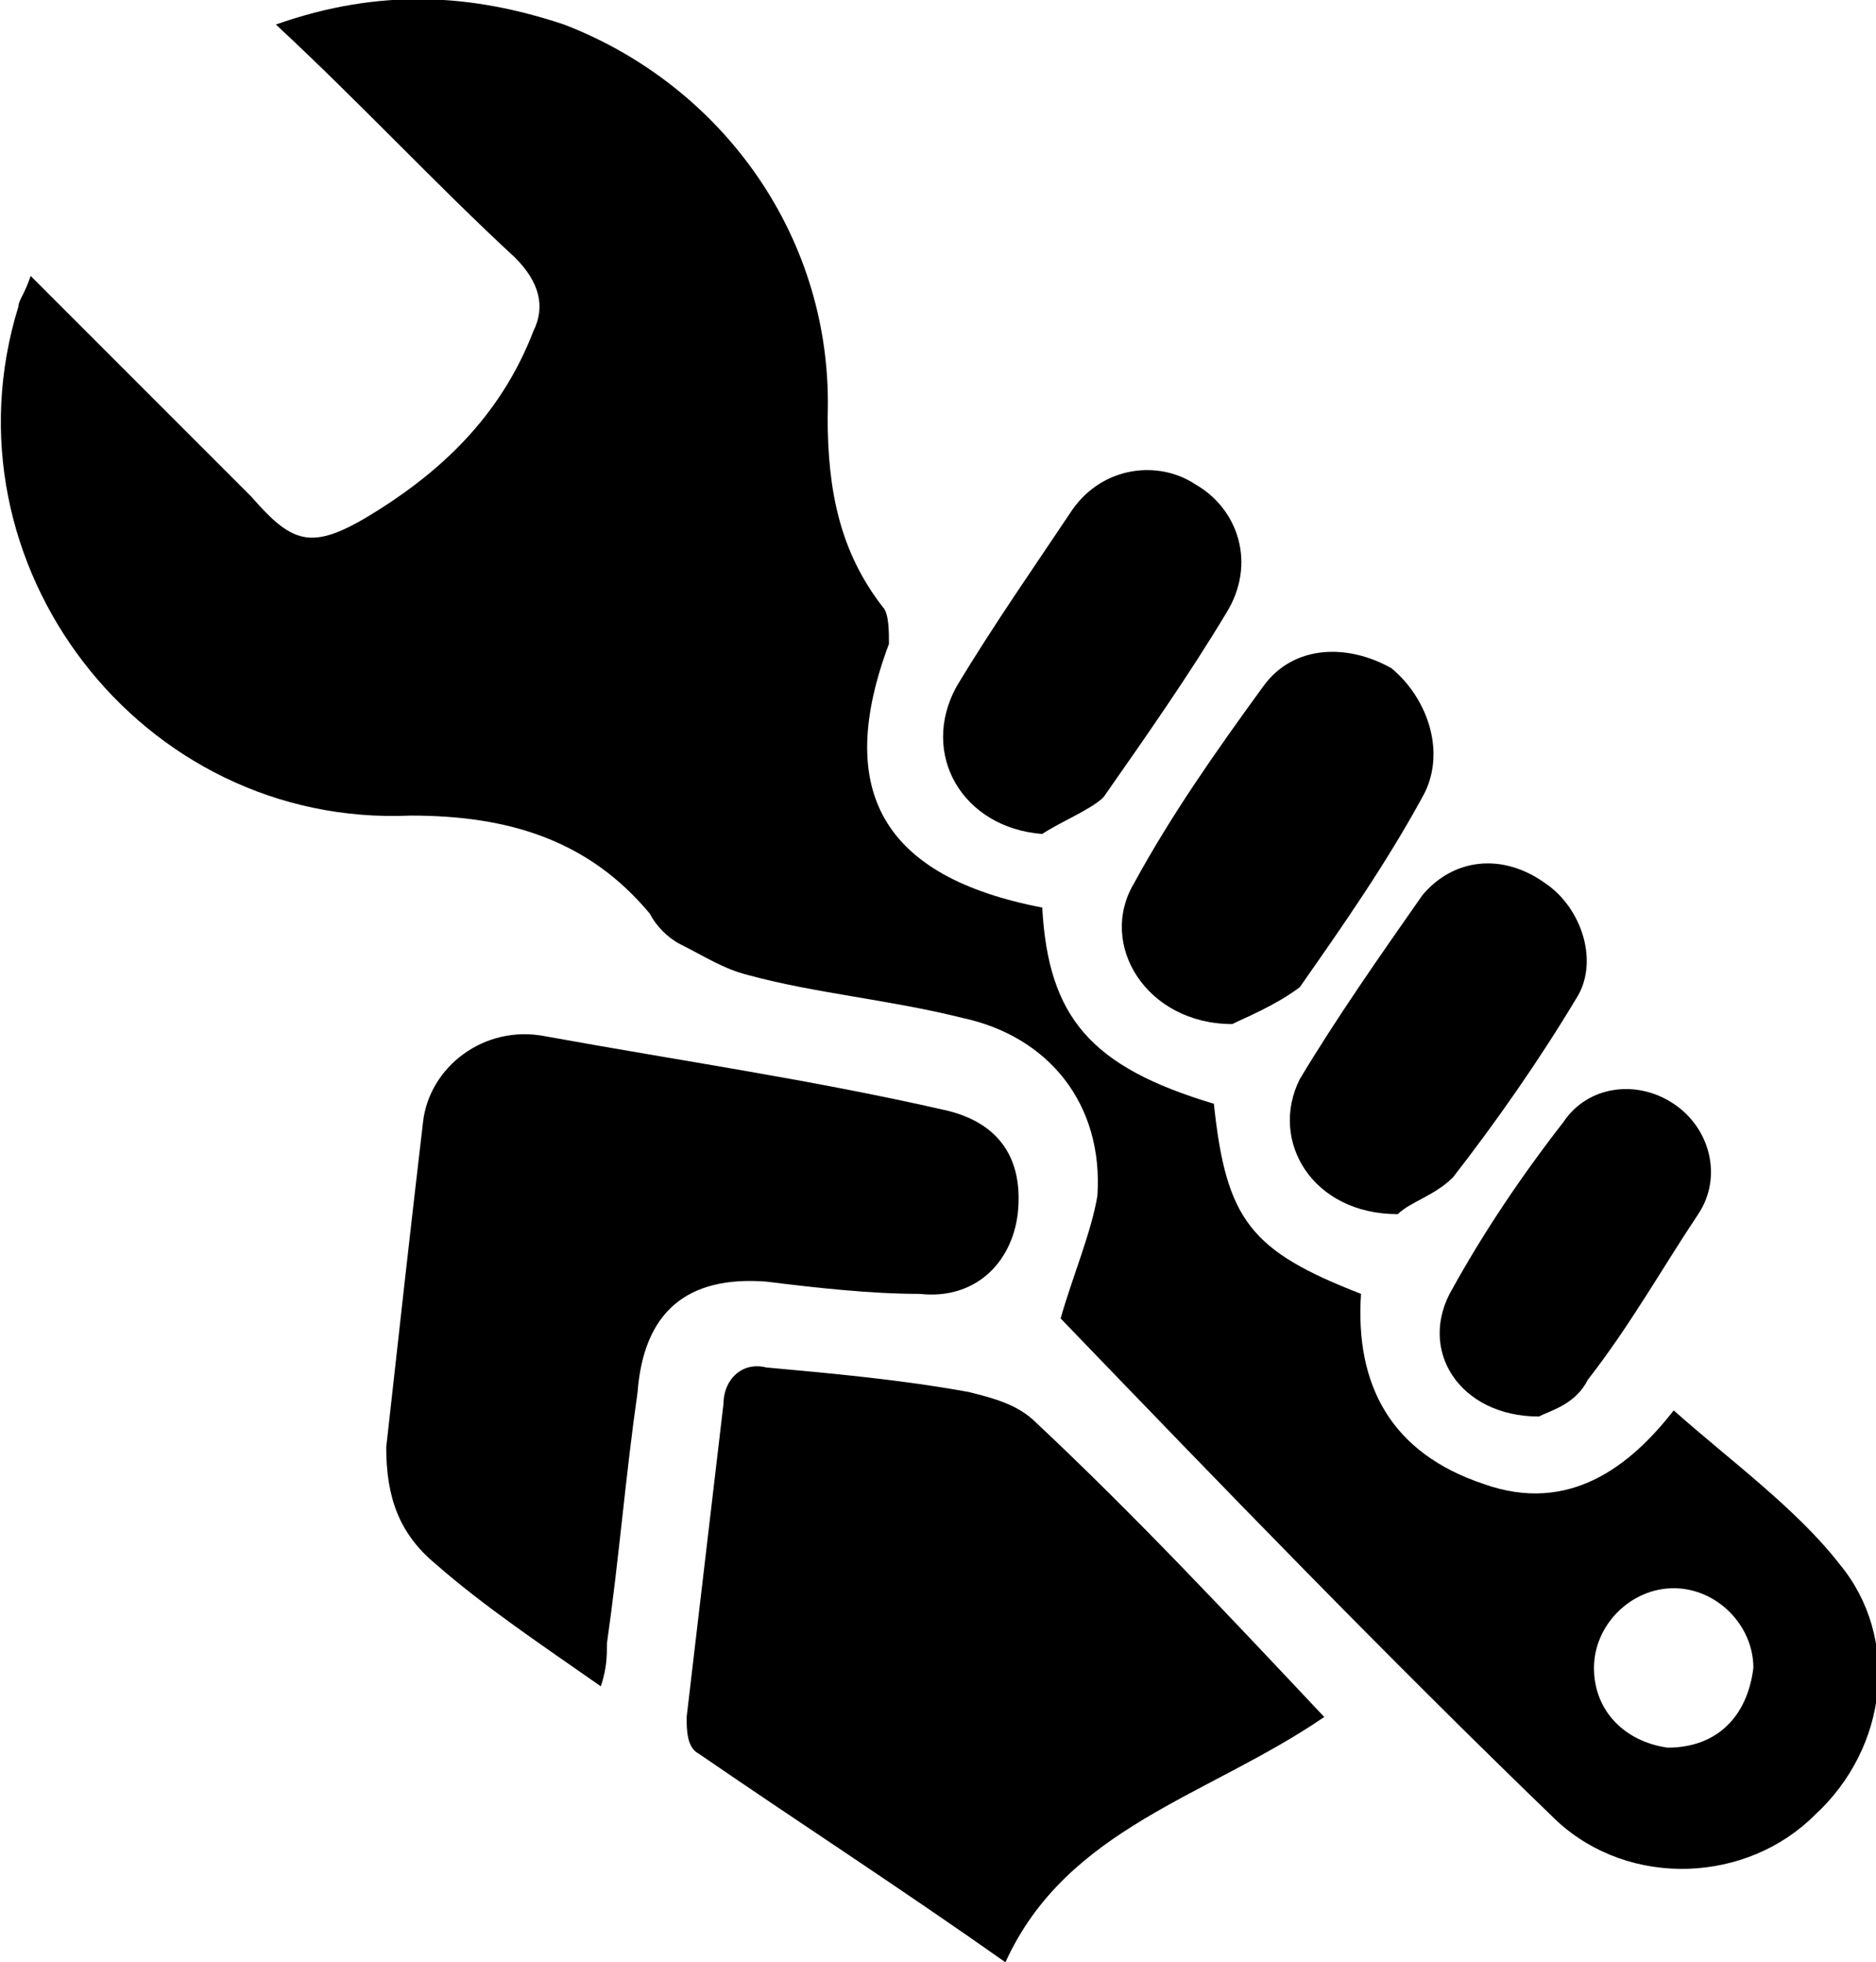 <svg id="li-wrench-hand" xmlns="http://www.w3.org/2000/svg" viewBox="0 0 30.6 32">
    <path d="M351.4 656.3c.1-1.3.3-2.4.5-3.1.9-3.4 3-6.2 4.6-8.4-3.1 2.8-3.8 2.8-5.7 7.6-1.4-1.5-1.9-4.2.1-7 1.7-2.5 5.6-1.8 8.7-4.9-.6 3.2 0 5.3-.1 6.9-.3 5.4-3.7 6.8-6.3 6.3-.2.8-.4 1.7-.5 2.7 1 .3 2 .9 2.6 1.9.4-.1.7-.2 1.1-.2 1.7 0 3.1 1 3.7 2.5l-5.8 4.2c-.4-1.9-2-1.8-4.3-1.9-2.1 0-2.8 0-3.9-.9l-1.8-1.4v-.1c0-1.4 1.2-2.6 2.6-2.6.4 0 .8.1 1.2.3.9-1.1 2.1-1.7 3.3-1.9zm-10.5 3.3c.9.7 1.8 1.3 2.7 2 3.8 2.8 4.1 2.1 8.6 2.4 1 .1 1.6 1.7 0 2.3-2.5 1-5.1 1.1-8 0-.4 0-2-1.4-2.5-.9-.5.5-.1.9.5 1.2l1.9 1c2.2.7 6.7 1.1 9.1-.6l6.9-4.7c1.3-.9 1.6-1.1 2.6-.1.6.5-.7 2-1.1 2.2l-10.2 6.8c-1.9 1.3-5.4 1.5-6.2 1l-6.3-3.2c-.8-.4-1.5-.5-2.7.3l-1.5 1c-.4.2-4.1-7.9-3.7-8l6.6-2.7c1.4-.5 2.8-.4 3.3 0zM17 14.8c.1 1.8.8 2.6 2.8 3.2.2 1.9.6 2.4 2.4 3.1-.1 1.5.5 2.6 2 3.1 1.4.5 2.4-.3 3.1-1.2.9.8 2 1.6 2.7 2.5 1 1.2.8 3-.4 4.1-1.1 1.1-3 1.2-4.2.1-2.8-2.7-5.5-5.5-8.1-8.2.2-.7.5-1.4.6-2 .1-1.5-.8-2.6-2.2-2.9-1.2-.3-2.4-.4-3.5-.7-.4-.1-.7-.3-1.1-.5-.2-.1-.4-.3-.5-.5-1-1.2-2.3-1.6-3.9-1.6C2.3 13.5-1 9.2.3 5c0-.1.1-.2.2-.5l3 3 .6.6c.7.8 1 .9 2.1.2s2-1.6 2.5-2.9c.2-.4.1-.8-.3-1.2C7.1 3 5.9 1.7 4.5.4c1.7-.6 3.2-.5 4.7 0 2.6 1 4.4 3.5 4.3 6.4 0 1.2.2 2.2.9 3.1.1.1.1.4.1.6-.9 2.4-.1 3.8 2.5 4.3zm11.6 12.4c0-.7-.6-1.3-1.3-1.3-.7 0-1.3.6-1.3 1.3 0 .7.5 1.2 1.2 1.3.8 0 1.3-.5 1.4-1.3z"/>
    <path d="M21.6 28c-1.9 1.3-4.2 1.8-5.2 4-1.7-1.2-3.4-2.3-5-3.4-.2-.1-.2-.4-.2-.6l.6-5.1c0-.4.3-.7.7-.6 1.1.1 2.2.2 3.3.4.4.1.8.2 1.1.5 1.6 1.5 3.1 3.1 4.7 4.8z"/>
    <path d="M9.8 27.5c-1-.7-1.9-1.3-2.7-2-.6-.5-.8-1.1-.8-1.9.2-1.8.4-3.6.6-5.3.1-.9 1-1.6 2-1.4 2.2.4 4.3.7 6.5 1.2.9.2 1.3.8 1.2 1.7-.1.8-.7 1.4-1.6 1.3-.8 0-1.7-.1-2.5-.2-1.3-.1-2 .5-2.1 1.8-.2 1.4-.3 2.7-.5 4.1 0 .2 0 .4-.1.7zM17 13.6c-1.3-.1-2-1.3-1.4-2.4.6-1 1.3-2 1.9-2.9.5-.7 1.4-.8 2-.4.7.4 1 1.3.5 2.1-.6 1-1.3 2-2 3-.2.2-.7.4-1 .6zm5.8 6.2c-1.4 0-2.1-1.2-1.6-2.2.6-1 1.3-2 2-3 .5-.6 1.3-.7 2-.2.6.4.9 1.3.5 1.9-.6 1-1.3 2-2 2.9-.3.3-.7.4-.9.6zm-2.7-3.1c-1.4 0-2.2-1.3-1.6-2.3.6-1.1 1.3-2.1 2.1-3.2.5-.7 1.4-.7 2.1-.3.6.5.9 1.4.5 2.1-.6 1.1-1.3 2.1-2 3.1-.4.3-.9.5-1.1.6zm5 6.4c-1.3 0-2-1.1-1.4-2.1.5-.9 1.1-1.8 1.8-2.7.4-.6 1.2-.7 1.8-.3.6.4.8 1.2.4 1.8-.6.9-1.1 1.8-1.8 2.7-.2.4-.6.5-.8.6z"/>
</svg>
